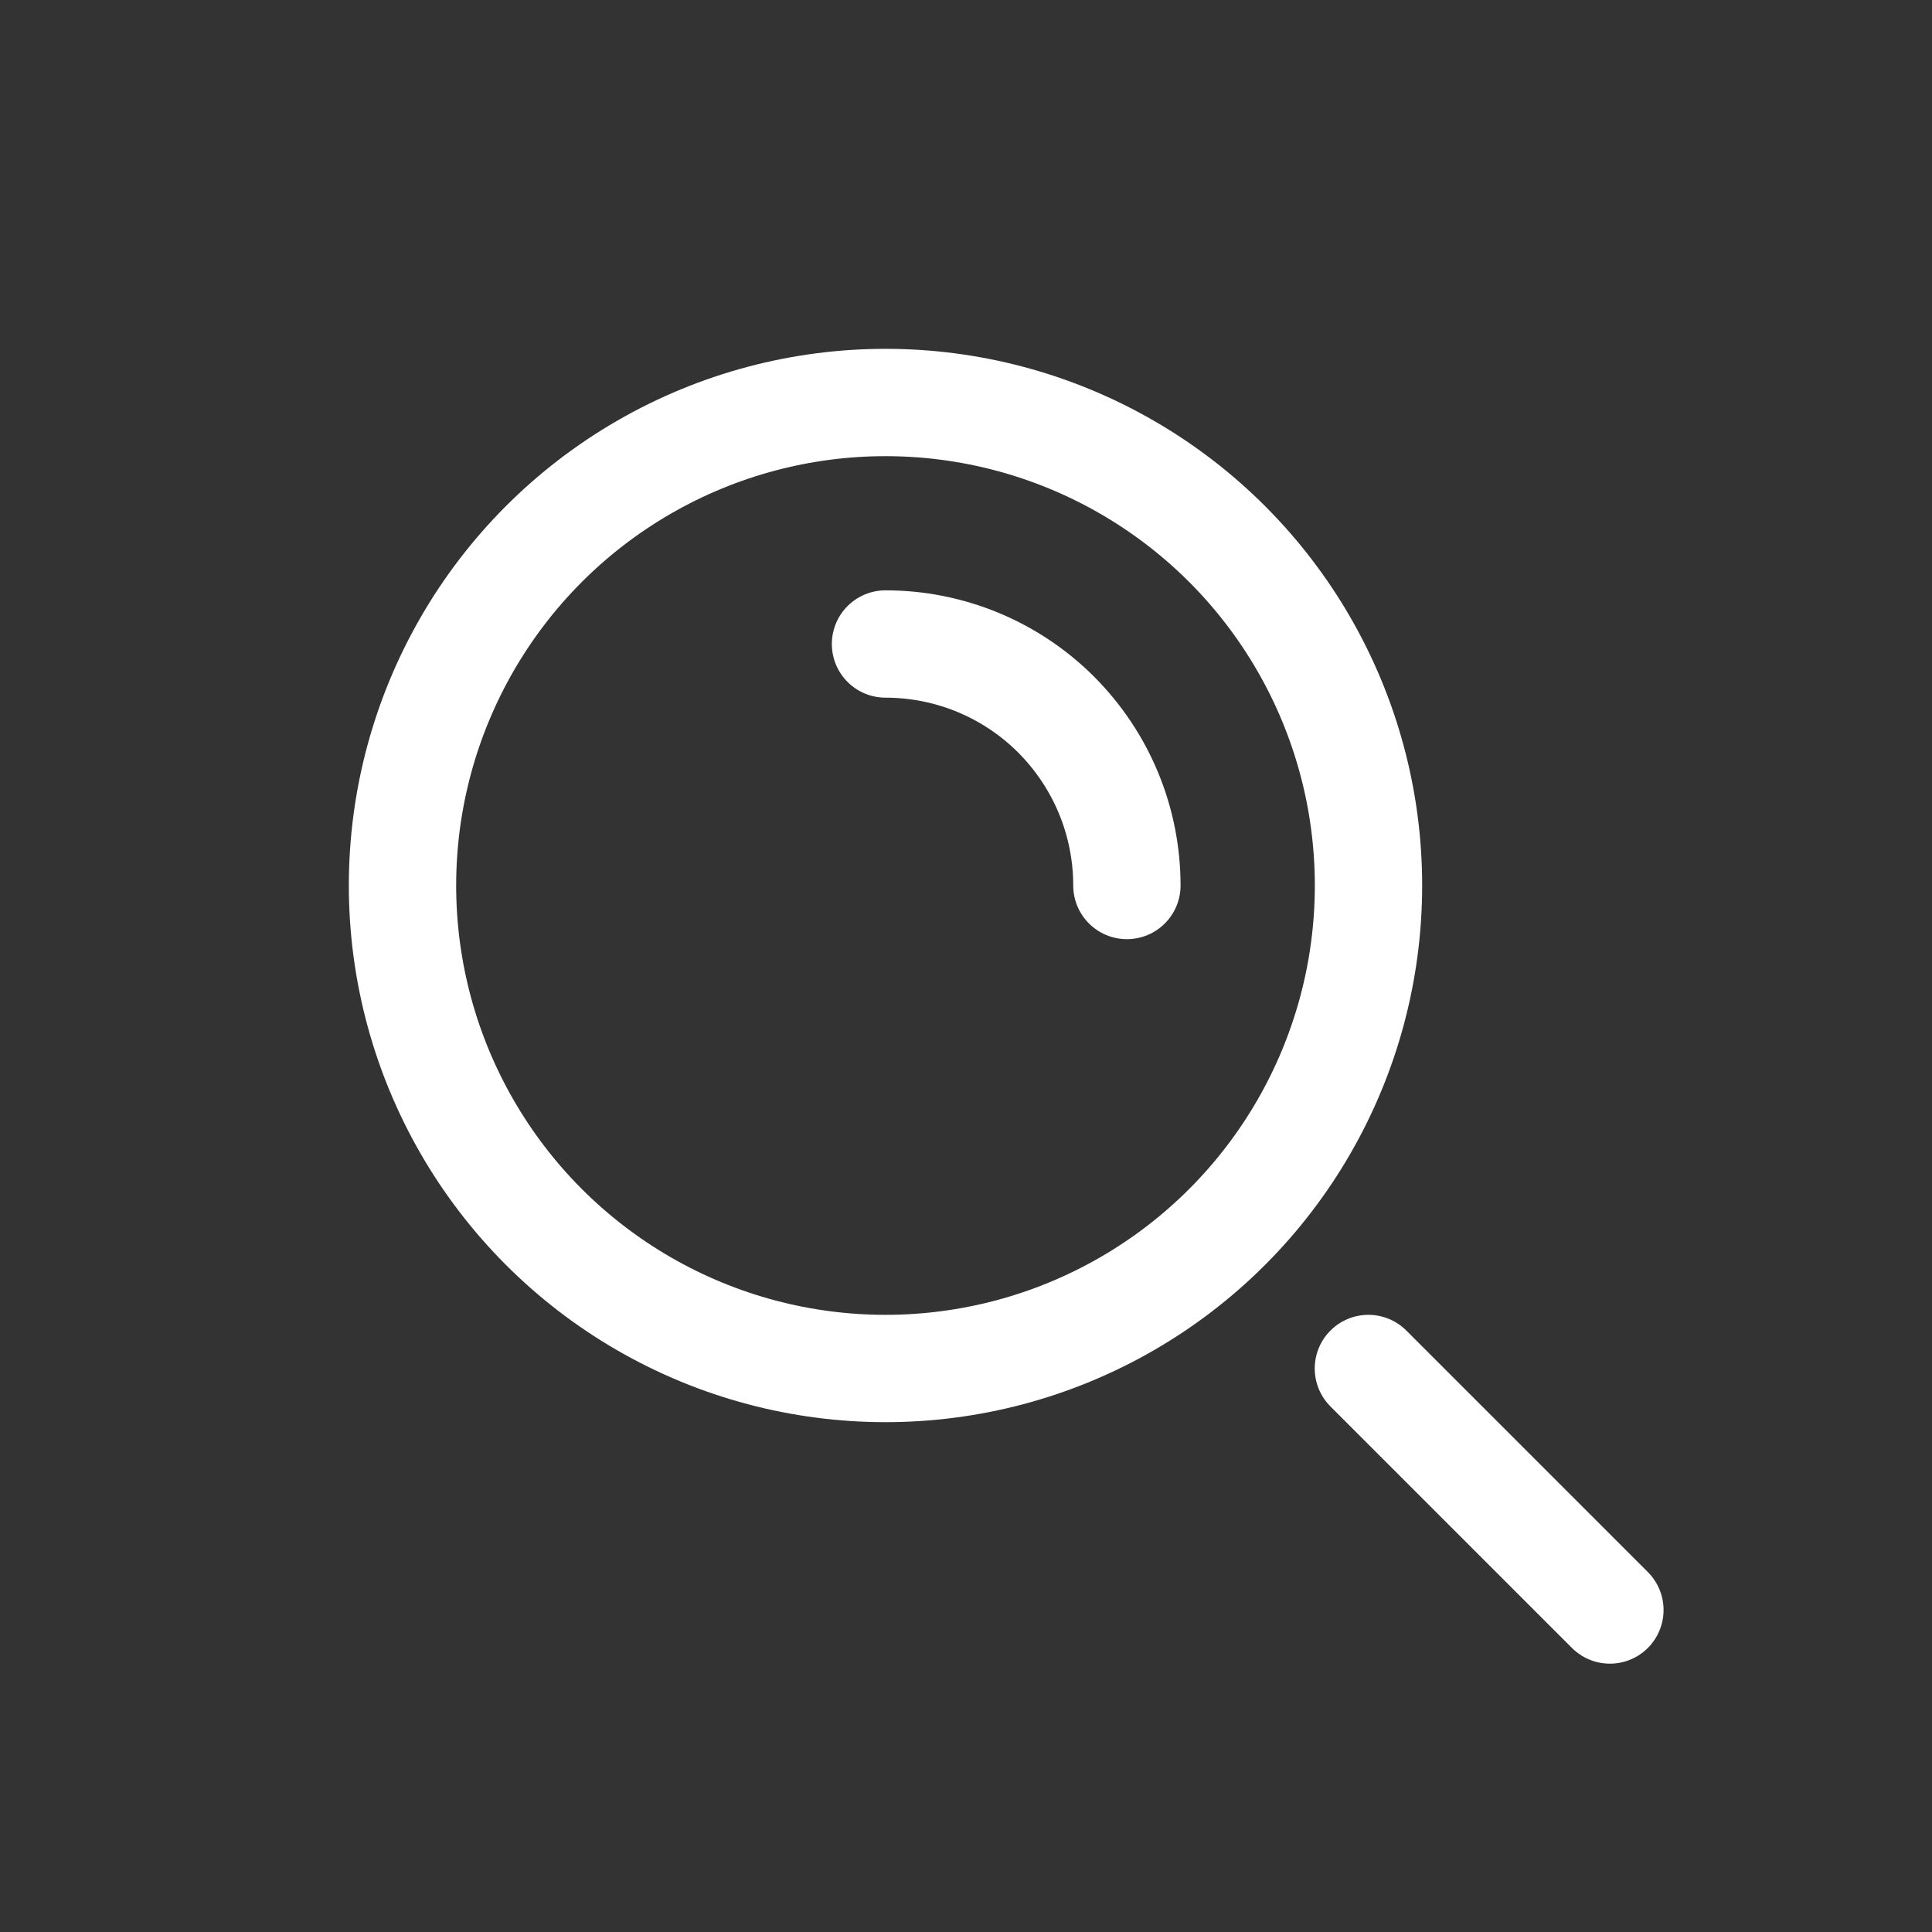 <svg xmlns="http://www.w3.org/2000/svg" width="18" height="18" viewBox="0 0 18 18" fill="none">
  <rect x="0" y="0" width="18" height="18" fill="#333333" stroke="none"/>
  <circle cx="8.25" cy="8.25" r="4.5" stroke="white"/>
  <path d="M10.499 8.25C10.499 7.955 10.441 7.662 10.328 7.389C10.215 7.116 10.049 6.868 9.841 6.659C9.632 6.45 9.384 6.284 9.111 6.171C8.838 6.058 8.545 6 8.25 6" stroke="white" stroke-linecap="round"/>
  <path d="M14.999 15L12.749 12.75" stroke="white" stroke-linecap="round"/>
</svg>